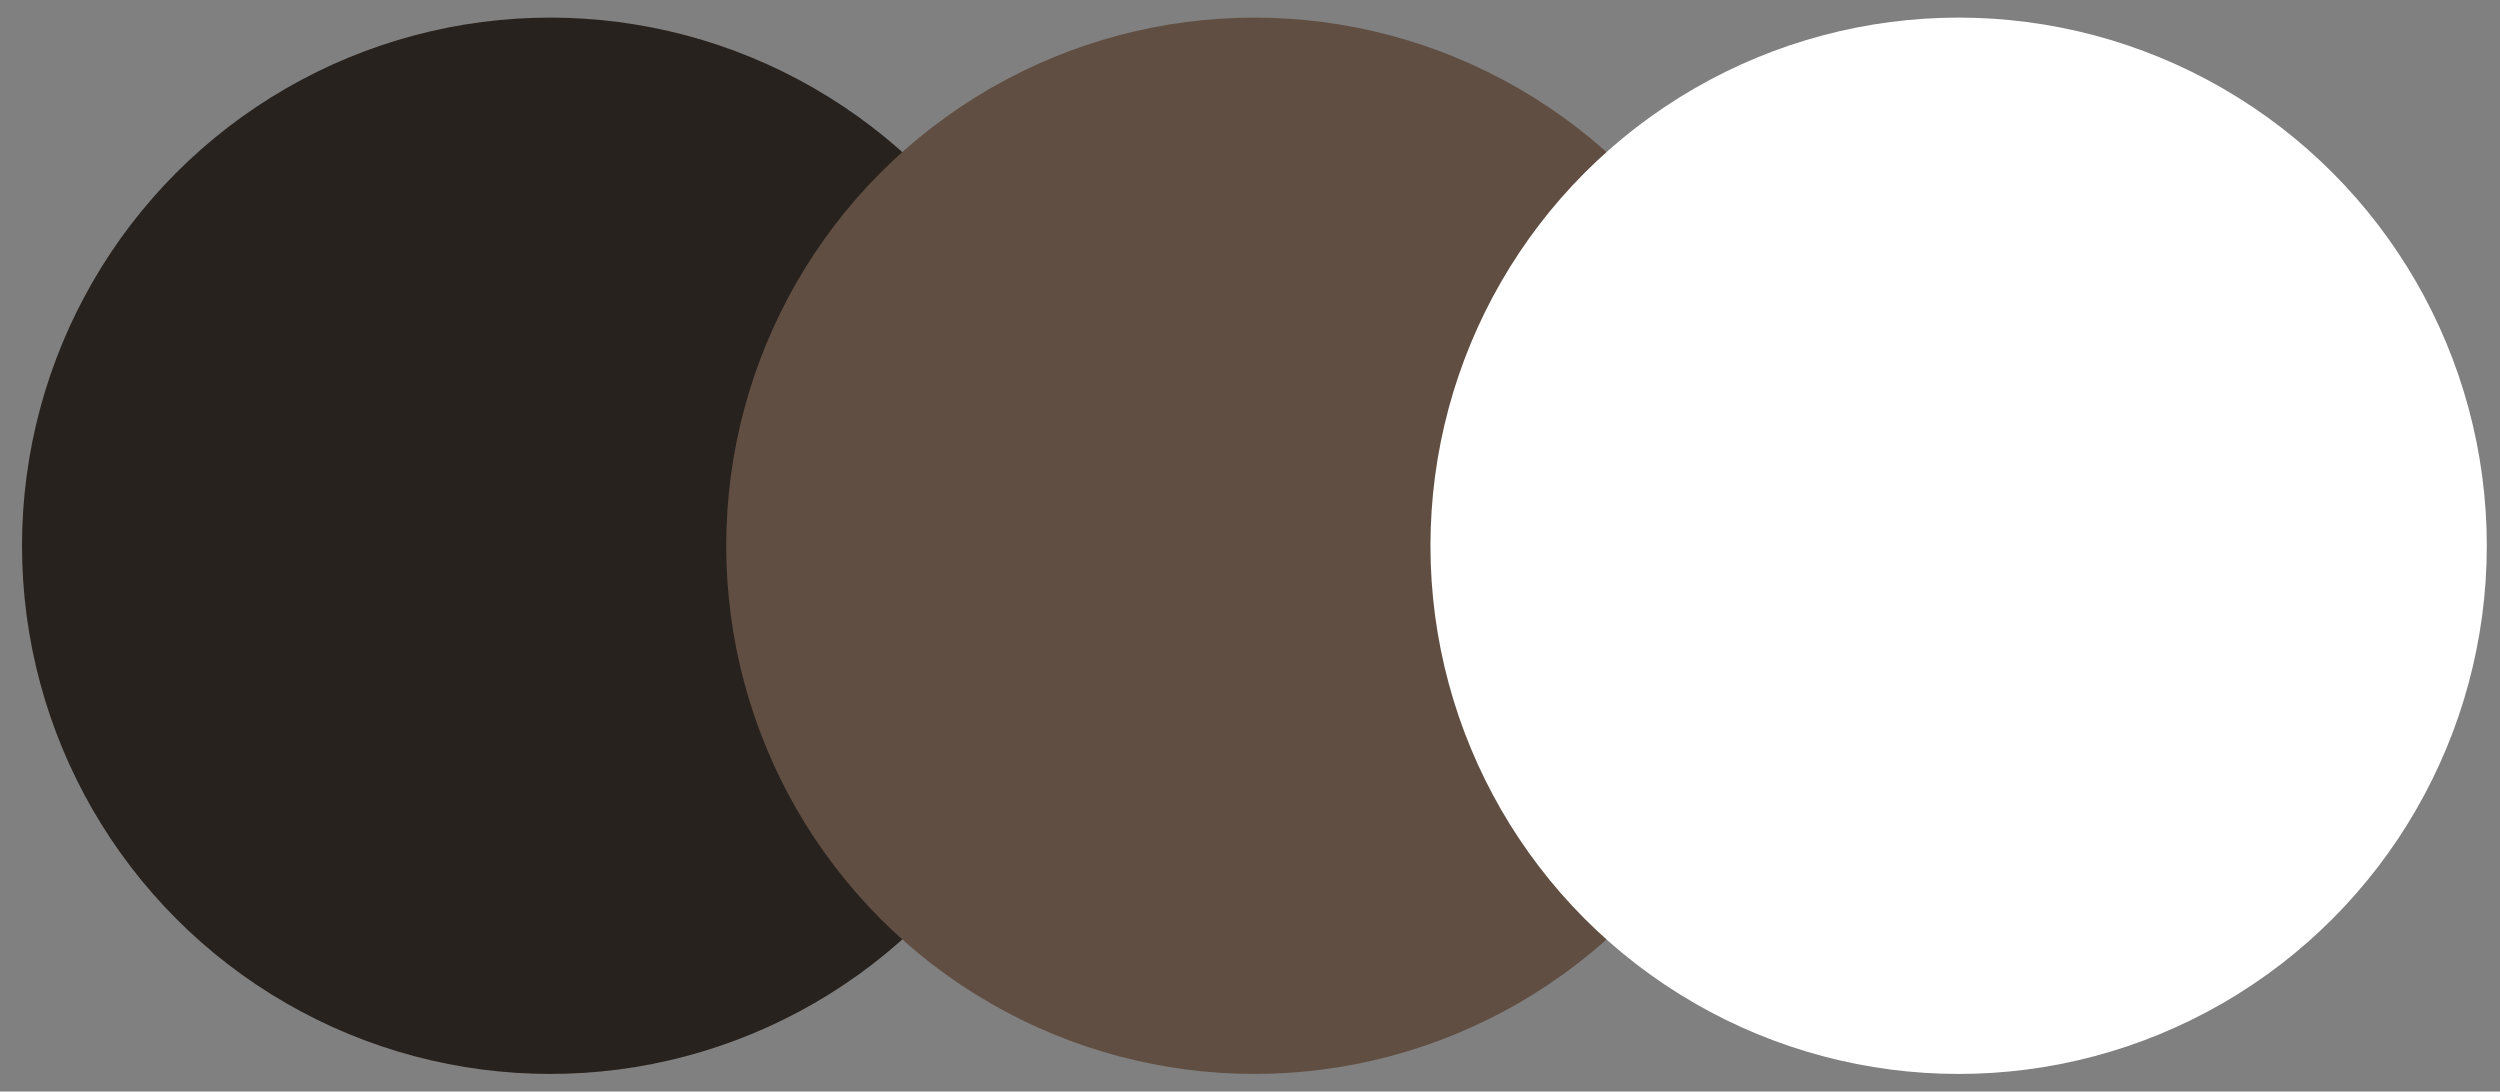 <svg width="71" height="31" viewBox="0 0 71 31" fill="none" xmlns="http://www.w3.org/2000/svg">
<rect x="0" y="0" width="71" height="31" fill="#808080" stroke="none"/>
<circle cx="15.625" cy="15.5" r="15" fill="#28221E"/>
<circle cx="35.625" cy="15.5" r="15" fill="#614E42"/>
<circle cx="55.625" cy="15.5" r="15" fill="white"/>
</svg>
